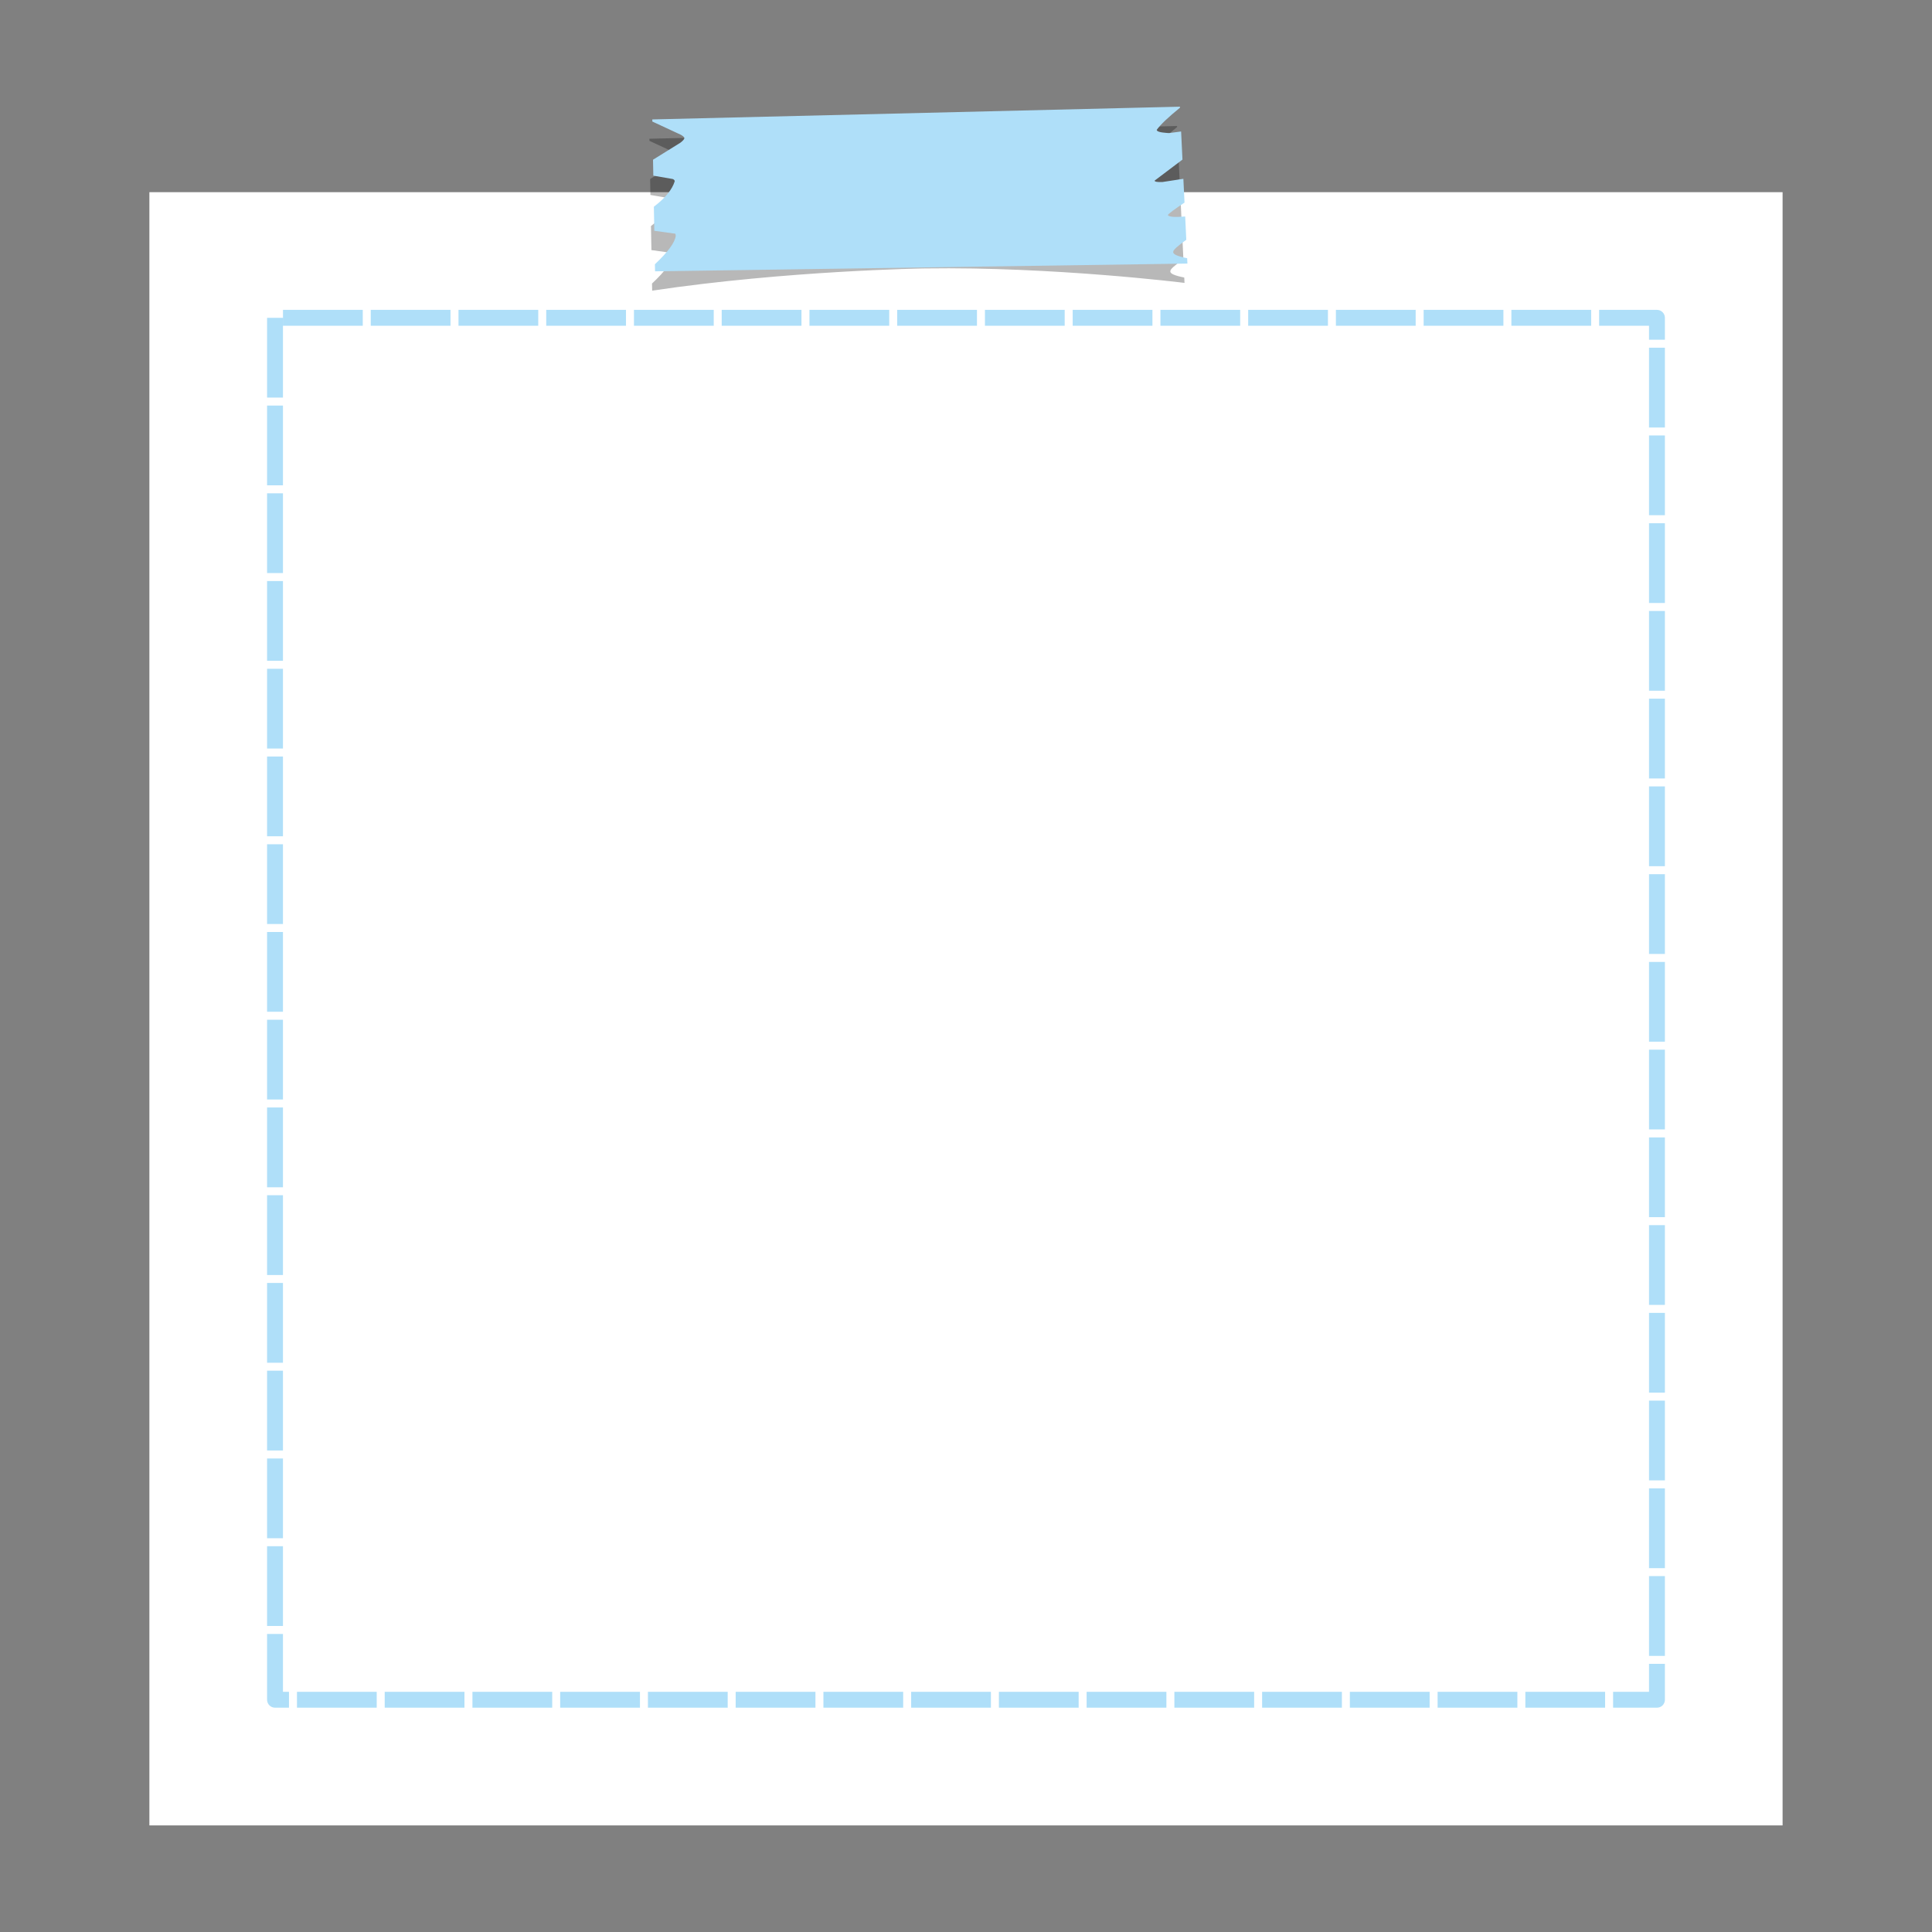 <svg xmlns="http://www.w3.org/2000/svg" xmlns:xlink="http://www.w3.org/1999/xlink" width="500" zoomAndPan="magnify" viewBox="0 0 375 375" height="500" preserveAspectRatio="xMidYMid meet" version="1.0"><rect x="0" y="0" width="375" height="375" fill="#808080" stroke="none"/><defs><filter x="0%" y="0%" width="100%" height="100%" id="5a634f1c96"><feColorMatrix values="0 0 0 0 1 0 0 0 0 1 0 0 0 0 1 0 0 0 1 0" color-interpolation-filters="sRGB"/></filter><clipPath id="d45f131d72"><path d="M 28.996 37 L 346 37 L 346 354.332 L 28.996 354.332 Z M 28.996 37 " clip-rule="nonzero"/></clipPath><mask id="204557f095"><g filter="url(#5a634f1c96)"><rect x="-37.5" width="450" fill="#000000" y="-37.5" height="450" fill-opacity="0.278"/></g></mask><clipPath id="430e602eca"><path d="M 1 0.238 L 105 0.238 L 105 33 L 1 33 Z M 1 0.238 " clip-rule="nonzero"/></clipPath><clipPath id="3967cfd674"><rect x="0" width="106" y="0" height="34"/></clipPath><clipPath id="817d222c22"><path d="M 126 20.582 L 231 20.582 L 231 53 L 126 53 Z M 126 20.582 " clip-rule="nonzero"/></clipPath></defs><g clip-path="url(#d45f131d72)"><path fill="#ffffff" d="M 28.996 37.301 L 28.996 354.305 C 134.664 354.305 240.332 354.305 346 354.305 L 346 37.301 L 28.996 37.301 " fill-opacity="1" fill-rule="nonzero"/></g><path fill="#afdff9" d="M 54.922 78.719 L 54.922 94.199 L 51.84 94.199 L 51.84 78.719 Z M 54.922 95.746 L 54.922 111.23 L 51.84 111.23 L 51.84 95.746 Z M 54.922 112.777 L 54.922 128.262 L 51.84 128.262 L 51.84 112.777 Z M 54.922 129.809 L 54.922 145.293 L 51.84 145.293 L 51.84 129.809 Z M 54.922 146.84 L 54.922 162.32 L 51.84 162.32 L 51.84 146.84 Z M 54.922 163.871 L 54.922 179.352 L 51.84 179.352 L 51.84 163.871 Z M 54.922 180.902 L 54.922 196.383 L 51.84 196.383 L 51.84 180.902 Z M 54.922 197.934 L 54.922 213.414 L 51.84 213.414 L 51.84 197.934 Z M 54.922 214.961 L 54.922 230.445 L 51.84 230.445 L 51.84 214.961 Z M 54.922 231.992 L 54.922 247.477 L 51.84 247.477 L 51.84 231.992 Z M 54.922 249.023 L 54.922 264.508 L 51.84 264.508 L 51.84 249.023 Z M 54.922 266.055 L 54.922 281.539 L 51.84 281.539 L 51.84 266.055 Z M 54.922 283.086 L 54.922 298.566 L 51.84 298.566 L 51.84 283.086 Z M 54.922 300.117 L 54.922 315.598 L 51.84 315.598 L 51.84 300.117 Z M 54.922 317.148 L 54.922 329.922 L 53.383 328.379 L 56.09 328.379 L 56.09 331.461 L 53.383 331.461 C 52.531 331.461 51.84 330.773 51.84 329.922 L 51.84 317.148 Z M 57.641 328.379 L 73.121 328.379 L 73.121 331.461 L 57.641 331.461 Z M 74.672 328.379 L 90.152 328.379 L 90.152 331.461 L 74.672 331.461 Z M 91.699 328.379 L 107.184 328.379 L 107.184 331.461 L 91.699 331.461 Z M 108.73 328.379 L 124.215 328.379 L 124.215 331.461 L 108.73 331.461 Z M 125.762 328.379 L 141.246 328.379 L 141.246 331.461 L 125.762 331.461 Z M 142.793 328.379 L 158.277 328.379 L 158.277 331.461 L 142.793 331.461 Z M 159.824 328.379 L 175.305 328.379 L 175.305 331.461 L 159.824 331.461 Z M 176.855 328.379 L 192.336 328.379 L 192.336 331.461 L 176.855 331.461 Z M 193.887 328.379 L 209.367 328.379 L 209.367 331.461 L 193.887 331.461 Z M 210.914 328.379 L 226.398 328.379 L 226.398 331.461 L 210.914 331.461 Z M 227.945 328.379 L 243.43 328.379 L 243.43 331.461 L 227.945 331.461 Z M 244.977 328.379 L 260.461 328.379 L 260.461 331.461 L 244.977 331.461 Z M 262.008 328.379 L 277.492 328.379 L 277.492 331.461 L 262.008 331.461 Z M 279.039 328.379 L 294.52 328.379 L 294.52 331.461 L 279.039 331.461 Z M 296.07 328.379 L 311.551 328.379 L 311.551 331.461 L 296.07 331.461 Z M 313.102 328.379 L 321.617 328.379 L 320.074 329.922 L 320.074 322.953 L 323.156 322.953 L 323.156 329.922 C 323.156 330.328 322.996 330.723 322.707 331.012 C 322.418 331.301 322.023 331.461 321.617 331.461 L 313.102 331.461 Z M 320.074 321.406 L 320.074 305.922 L 323.156 305.922 L 323.156 321.406 Z M 320.074 304.375 L 320.074 288.891 L 323.156 288.891 L 323.156 304.375 Z M 320.074 287.344 L 320.074 271.859 L 323.156 271.859 L 323.156 287.344 Z M 320.074 270.312 L 320.074 254.828 L 323.156 254.828 L 323.156 270.312 Z M 320.074 253.281 L 320.074 237.801 L 323.156 237.801 L 323.156 253.281 Z M 320.074 236.25 L 320.074 220.77 L 323.156 220.77 L 323.156 236.25 Z M 320.074 219.219 L 320.074 203.738 L 323.156 203.738 L 323.156 219.219 Z M 320.074 202.191 L 320.074 186.707 L 323.156 186.707 L 323.156 202.191 Z M 320.074 185.16 L 320.074 169.676 L 323.156 169.676 L 323.156 185.16 Z M 320.074 168.129 L 320.074 152.645 L 323.156 152.645 L 323.156 168.129 Z M 320.074 151.098 L 320.074 135.613 L 323.156 135.613 L 323.156 151.098 Z M 320.074 134.066 L 320.074 118.586 L 323.156 118.586 L 323.156 134.066 Z M 320.074 117.035 L 320.074 101.555 L 323.156 101.555 L 323.156 117.035 Z M 320.074 100.004 L 320.074 84.523 L 323.156 84.523 L 323.156 100.004 Z M 320.074 82.977 L 320.074 67.492 L 323.156 67.492 L 323.156 82.977 Z M 320.074 65.945 L 320.074 61.688 L 321.617 63.227 L 310.391 63.227 L 310.391 60.145 L 321.617 60.145 C 322.469 60.145 323.156 60.836 323.156 61.688 L 323.156 65.945 Z M 308.844 63.227 L 293.359 63.227 L 293.359 60.145 L 308.844 60.145 Z M 291.812 63.227 L 276.328 63.227 L 276.328 60.145 L 291.812 60.145 Z M 274.781 63.227 L 259.297 63.227 L 259.297 60.145 L 274.781 60.145 Z M 257.75 63.227 L 242.27 63.227 L 242.27 60.145 L 257.75 60.145 Z M 240.719 63.227 L 225.238 63.227 L 225.238 60.145 L 240.719 60.145 Z M 223.688 63.227 L 208.207 63.227 L 208.207 60.145 L 223.688 60.145 Z M 206.656 63.227 L 191.176 63.227 L 191.176 60.145 L 206.656 60.145 Z M 189.629 63.227 L 174.145 63.227 L 174.145 60.145 L 189.629 60.145 Z M 172.598 63.227 L 157.113 63.227 L 157.113 60.145 L 172.598 60.145 Z M 155.566 63.227 L 140.082 63.227 L 140.082 60.145 L 155.566 60.145 Z M 138.535 63.227 L 123.051 63.227 L 123.051 60.145 L 138.535 60.145 Z M 121.504 63.227 L 106.023 63.227 L 106.023 60.145 L 121.504 60.145 Z M 104.473 63.227 L 88.992 63.227 L 88.992 60.145 L 104.473 60.145 Z M 87.441 63.227 L 71.961 63.227 L 71.961 60.145 L 87.441 60.145 Z M 70.414 63.227 L 54.93 63.227 L 54.93 60.145 L 70.414 60.145 Z M 54.922 61.688 L 54.922 77.168 L 51.84 77.168 L 51.84 61.688 Z M 54.922 61.688 " fill-opacity="1" fill-rule="nonzero"/><g mask="url(#204557f095)"><g transform="matrix(1, 0, 0, 1, 125, 24)"><g clip-path="url(#3967cfd674)"><g clip-path="url(#430e602eca)"><path fill="#000000" d="M 103.465 0.457 L 1.047 2.93 L 1.055 3.34 L 6.465 5.848 C 6.969 6.105 7.238 6.336 7.281 6.543 C 7.258 6.77 6.992 7.078 6.484 7.461 L 1.188 10.746 L 1.246 13.84 L 5.012 14.492 C 5.238 14.578 5.371 14.715 5.406 14.91 C 4.922 16.531 3.57 18.188 1.352 19.875 L 1.441 24.543 L 5.531 25.113 L 5.598 25.5 C 5.465 26.789 4.117 28.633 1.555 31.035 L 1.586 32.414 C 27.934 28.488 54.5 28.102 54.5 28.102 C 79.555 27.738 104.914 30.91 104.914 30.91 L 104.863 29.867 C 102.945 29.492 102.047 29.078 102.172 28.633 C 102.086 28.336 102.926 27.555 104.695 26.289 L 104.48 21.77 C 102.398 21.949 101.277 21.852 101.117 21.48 C 101.32 21.168 102.398 20.363 104.352 19.074 L 104.133 14.457 L 100.051 15.082 C 99.055 15.113 98.551 15.023 98.543 14.809 L 103.953 10.723 L 103.695 5.266 L 101.375 5.578 L 100.867 5.547 C 99.586 5.453 98.949 5.254 98.957 4.949 C 99.715 3.91 101.219 2.477 103.473 0.656 Z M 103.465 0.457 " fill-opacity="1" fill-rule="nonzero"/></g></g></g></g><g clip-path="url(#817d222c22)"><path fill="#afdff9" d="M 229.027 20.707 L 126.609 23.18 L 126.617 23.59 L 132.027 26.102 C 132.531 26.355 132.801 26.586 132.844 26.793 C 132.82 27.023 132.555 27.328 132.047 27.711 L 126.75 31 L 126.809 34.094 L 130.574 34.746 C 130.801 34.828 130.934 34.969 130.969 35.16 C 130.484 36.781 129.133 38.438 126.914 40.125 L 127.004 44.797 L 131.094 45.363 L 131.16 45.75 C 131.027 47.039 129.68 48.883 127.117 51.289 L 127.148 52.664 L 230.477 51.16 L 230.426 50.117 C 228.508 49.742 227.609 49.328 227.734 48.883 C 227.648 48.586 228.488 47.805 230.258 46.543 L 230.043 42.02 C 227.961 42.199 226.84 42.105 226.68 41.73 C 226.883 41.418 227.961 40.617 229.914 39.324 L 229.691 34.707 L 225.613 35.332 C 224.617 35.367 224.113 35.273 224.105 35.062 L 229.516 30.977 L 229.254 25.52 L 226.938 25.828 L 226.43 25.801 C 225.148 25.707 224.512 25.508 224.52 25.199 C 225.277 24.16 226.781 22.73 229.035 20.906 Z M 229.027 20.707 " fill-opacity="1" fill-rule="nonzero"/></g></svg>